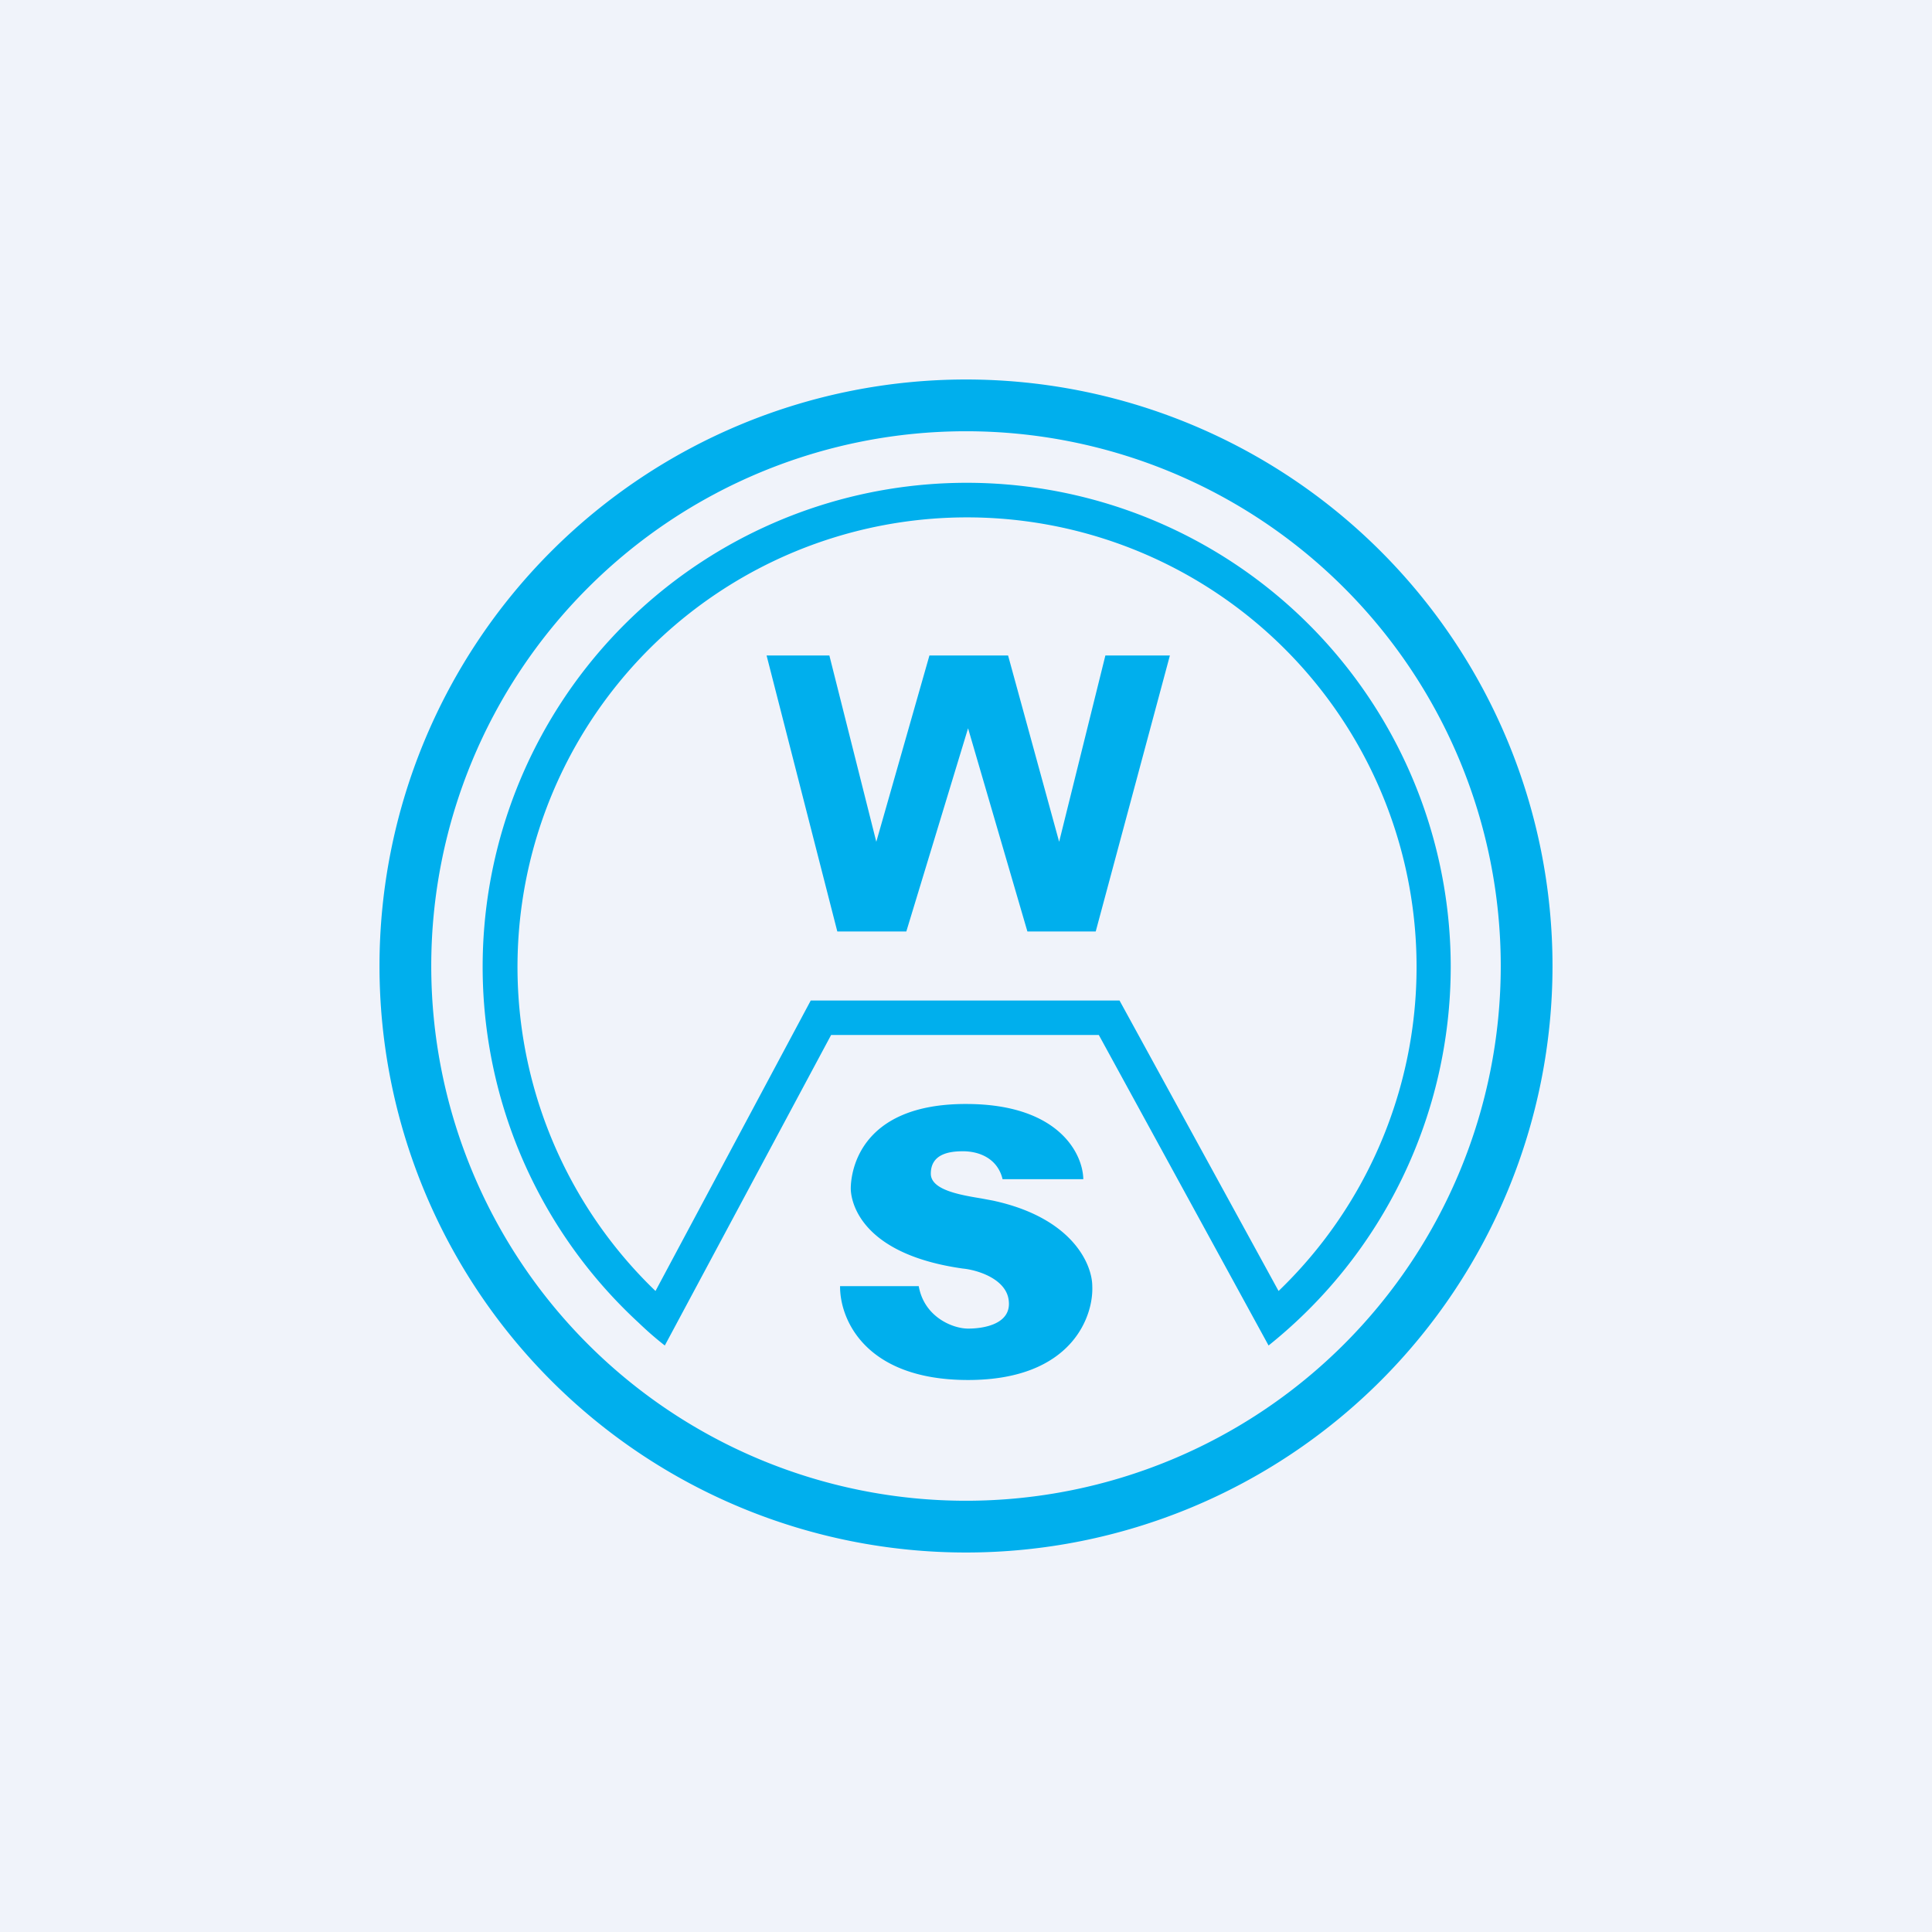 <svg width="56" height="56" viewBox="0 0 56 56" xmlns="http://www.w3.org/2000/svg"><path fill="#F0F3FA" d="M0 0h56v56H0z"/><path fill-rule="evenodd" d="M43.5 28a15.5 15.5 0 1 1-31 0 15.5 15.5 0 0 1 31 0Zm1.5 0a17 17 0 1 1-34 0 17 17 0 0 1 34 0Zm-12.55 1H23.5L19 37.42a13.03 13.03 0 1 1 18.06 0L32.45 29ZM18.5 38.33c.25.24.5.46.77.67l4.82-9h7.76l4.92 9a14.06 14.06 0 0 0 5.28-10.97 14.03 14.03 0 1 0-23.55 10.3ZM24.27 27l-2.05-8h1.82l1.36 5.4 1.54-5.4h2.28l1.48 5.4 1.34-5.4h1.87l-2.15 8h-1.98l-1.72-5.89L26.27 27h-2Zm7.13 7.18c-.01-.72-.69-2.16-3.34-2.18-3.3-.03-3.4 2.16-3.4 2.45 0 .3.2 1.89 3.25 2.32.42.04 1.27.3 1.33.94.07.65-.68.8-1.18.8-.44 0-1.27-.33-1.43-1.23h-2.28c-.01.95.72 2.72 3.71 2.72 3.02 0 3.64-1.86 3.6-2.72 0-.62-.56-1.98-2.88-2.48l-.32-.06c-.6-.1-1.48-.24-1.48-.72 0-.58.55-.65.93-.65.49 0 1.01.22 1.15.81h2.34Z" fill="#00AFED"/></svg>